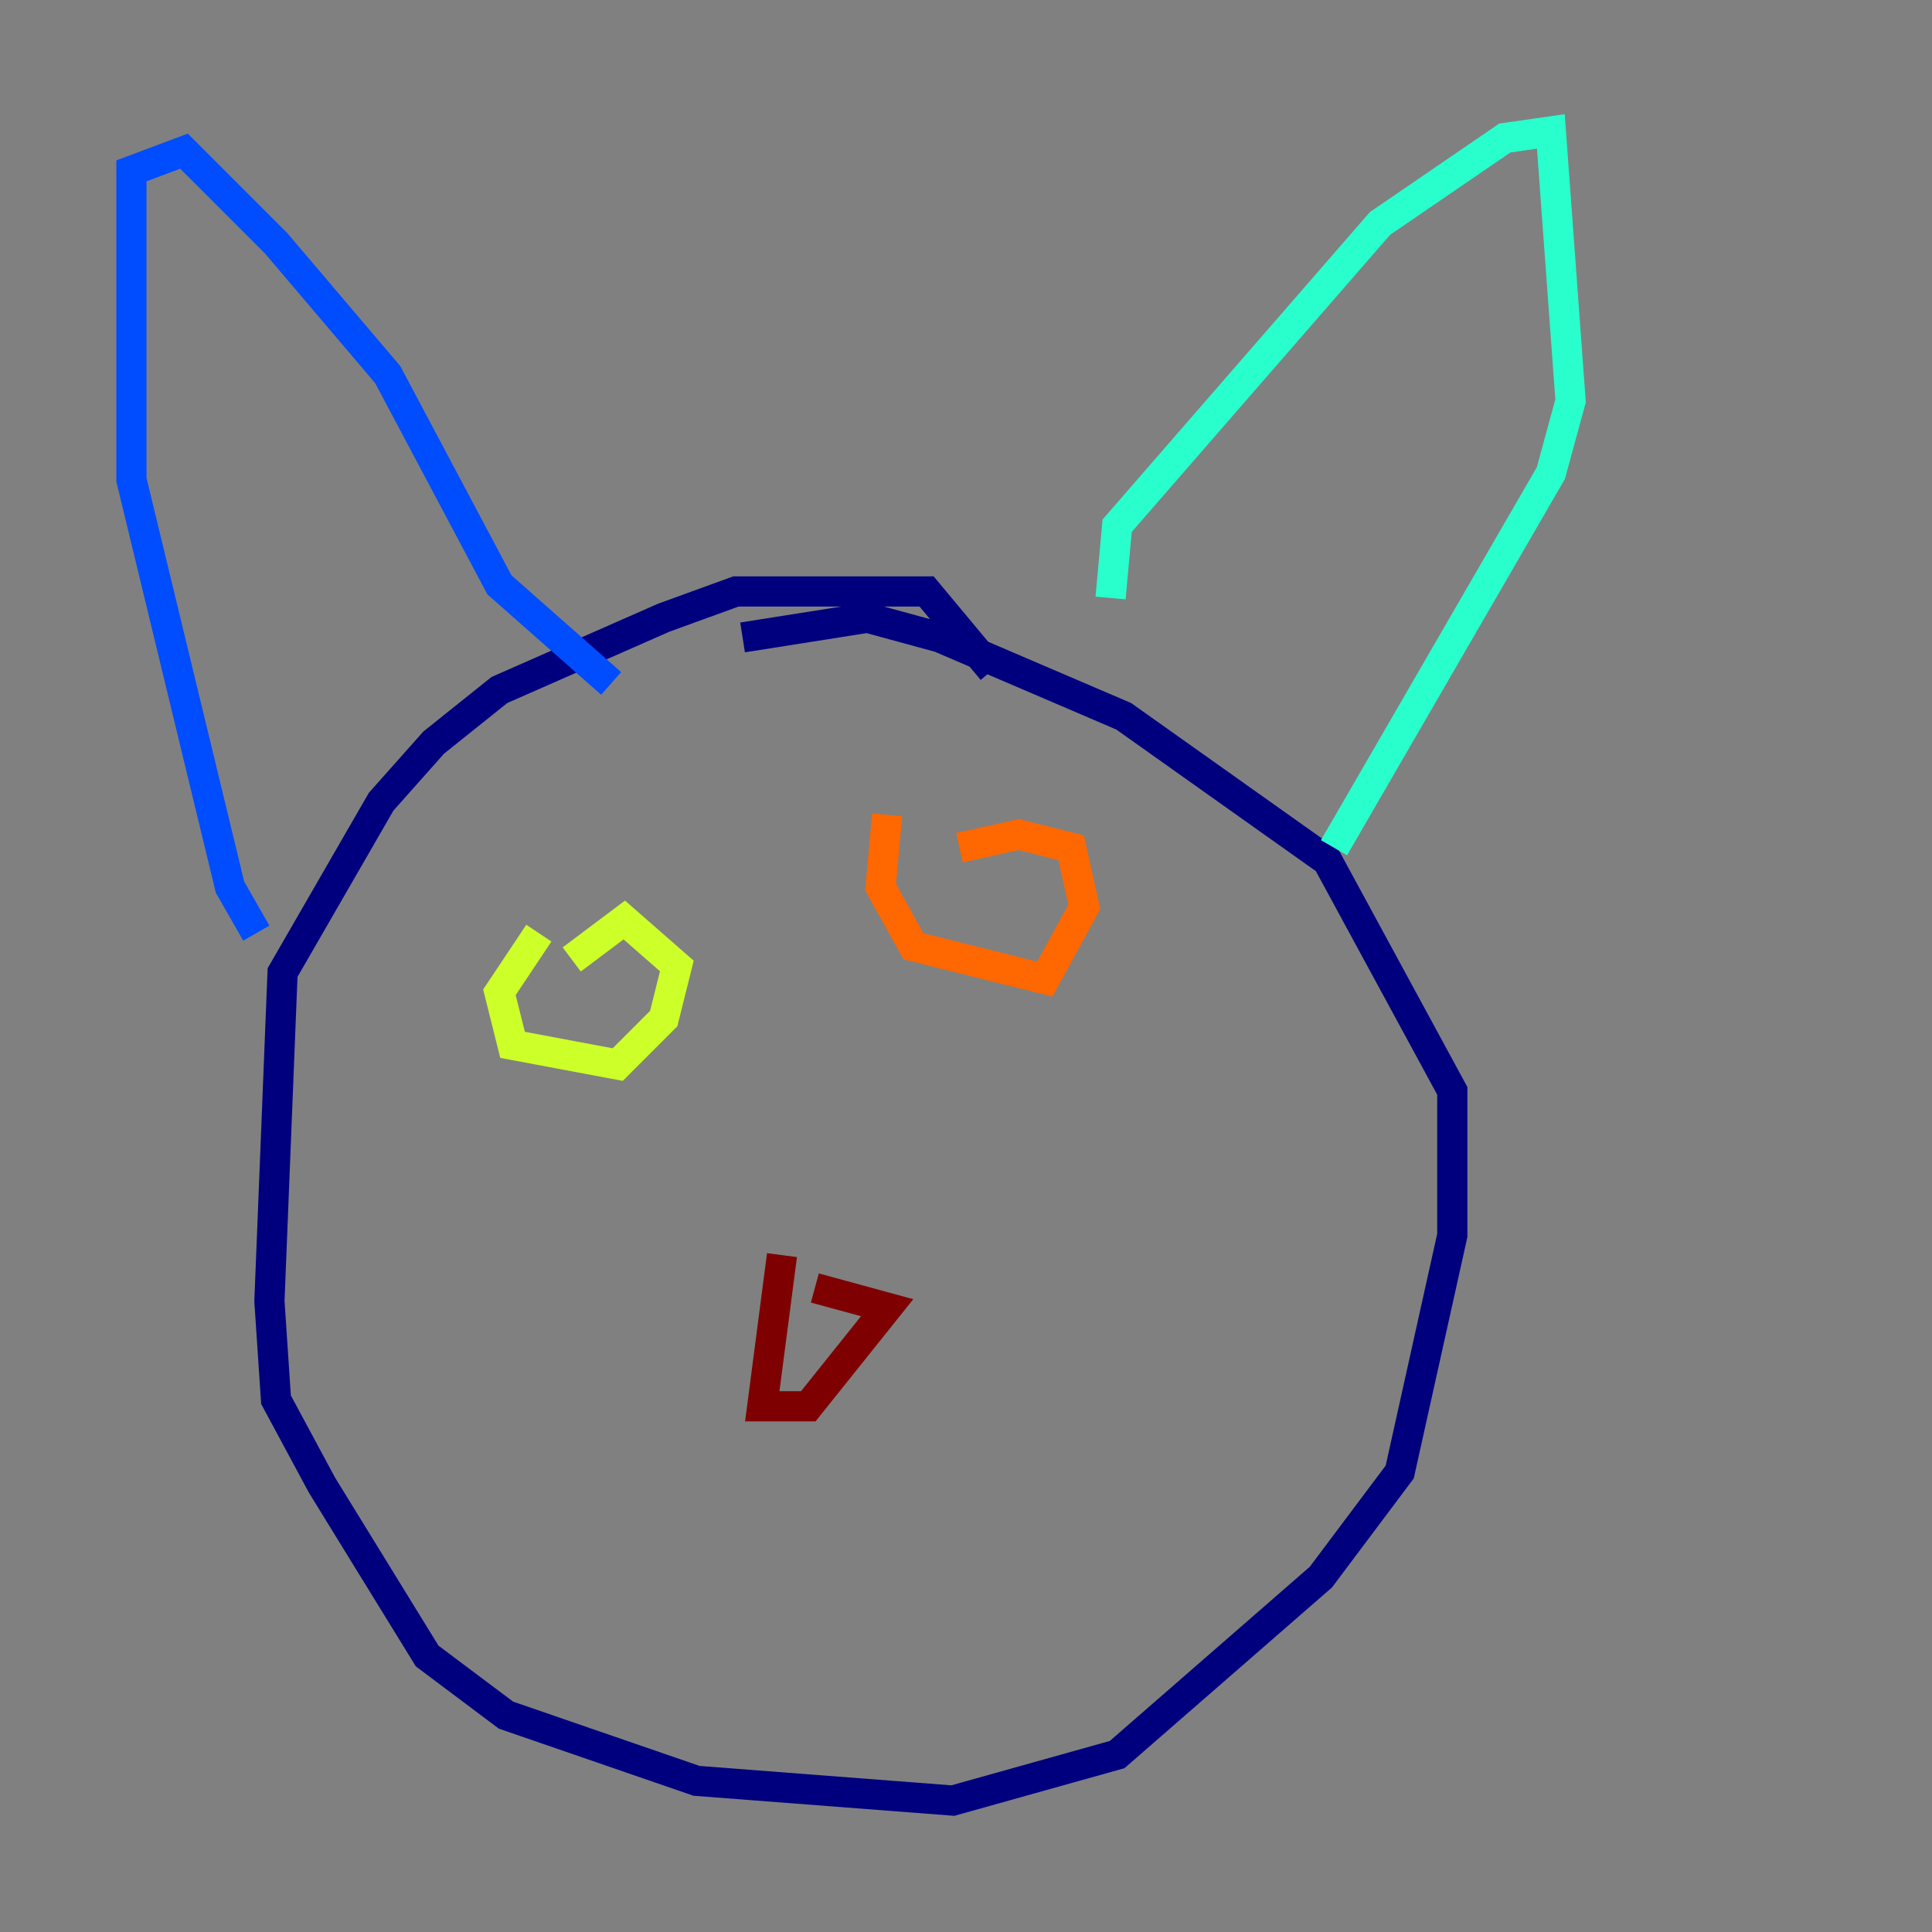 <?xml version="1.0" encoding="utf-8" ?>
<svg baseProfile="tiny" height="128" version="1.2" viewBox="0,0,128,128" width="128" xmlns="http://www.w3.org/2000/svg" xmlns:ev="http://www.w3.org/2001/xml-events" xmlns:xlink="http://www.w3.org/1999/xlink"><rect x="0" y="0" width="128" height="128" fill="#808080" stroke="none"/><defs /><polyline fill="none" points="65.742,44.408 61.388,39.184 48.762,39.184 43.973,40.925 33.088,45.714 28.735,49.197 25.252,53.116 18.721,64.435 17.85,86.204 18.286,92.735 21.333,98.395 28.299,109.714 33.524,113.633 46.15,117.986 63.129,119.293 74.014,116.245 87.51,104.49 92.735,97.524 96.218,81.85 96.218,72.272 87.946,57.034 74.449,47.456 62.258,42.231 57.469,40.925 49.197,42.231" stroke="#00007f" stroke-width="2" /><polyline fill="none" points="16.98,61.823 15.238,58.776 8.707,31.782 8.707,11.32 12.191,10.014 18.286,16.109 25.687,24.816 33.088,38.748 40.49,45.279" stroke="#004cff" stroke-width="2" /><polyline fill="none" points="73.578,39.619 74.014,34.83 91.429,14.803 99.701,9.143 102.748,8.707 104.054,26.558 102.748,31.347 88.381,56.163" stroke="#29ffcd" stroke-width="2" /><polyline fill="none" points="35.701,61.823 33.088,65.742 33.959,69.225 40.925,70.531 43.973,67.483 44.843,64.0 41.361,60.952 37.878,63.565" stroke="#cdff29" stroke-width="2" /><polyline fill="none" points="58.776,53.986 58.34,58.776 60.517,62.694 69.225,64.871 71.837,60.082 70.966,56.163 67.483,55.292 63.565,56.163" stroke="#ff6700" stroke-width="2" /><polyline fill="none" points="51.809,83.156 50.503,93.17 53.551,93.17 58.776,86.639 53.986,85.333" stroke="#7f0000" stroke-width="2" /></svg>
